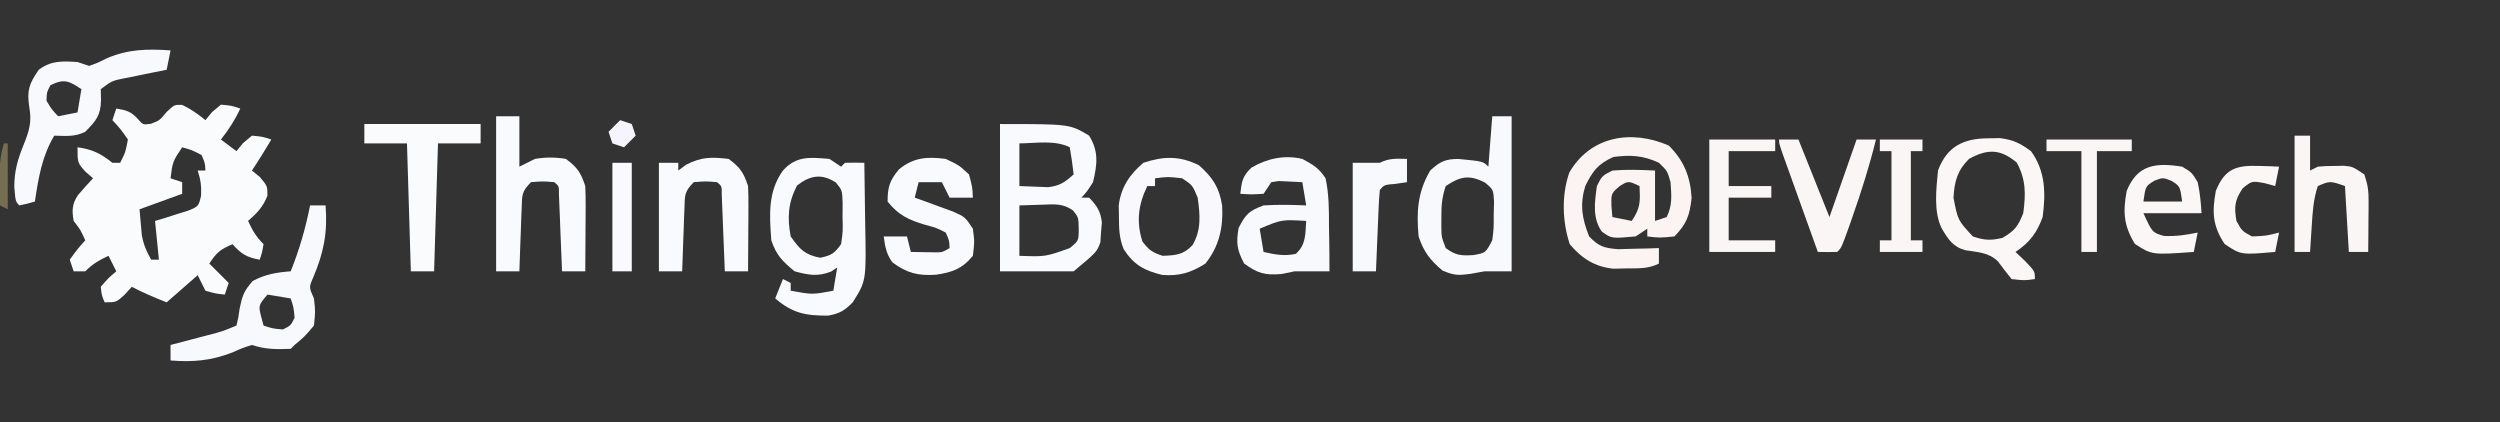 <?xml version="1.0" encoding="UTF-8"?>
<svg version="1.1" xmlns="http://www.w3.org/2000/svg" width="645" height="109">
<rect width="100%" height="100%" fill="#333333" stroke="none"/>
<path d="M0 0 C2.26 1.059 4.075 2.356 6 3.938 C6.557 3.257 7.114 2.576 7.688 1.875 C8.451 1.236 9.214 0.596 10 -0.062 C12.75 0.188 12.75 0.188 15 0.938 C13.628 3.892 12.011 6.378 10 8.938 C11.32 9.928 12.64 10.918 14 11.938 C14.557 11.257 15.114 10.576 15.688 9.875 C16.451 9.236 17.214 8.596 18 7.938 C20.75 8.188 20.75 8.188 23 8.938 C21.387 11.65 19.751 14.311 18 16.938 C18.681 17.494 19.361 18.051 20.062 18.625 C22 20.938 22 20.938 22 23.438 C20.834 26.353 19.351 27.89 17 29.938 C18.152 32.406 19.048 33.985 21 35.938 C20.625 38.062 20.625 38.062 20 39.938 C16.73 39.374 15.174 38.438 13 35.938 C9.839 37.307 9.007 37.927 7 40.938 C8.65 42.587 10.3 44.237 12 45.938 C11.67 46.928 11.34 47.917 11 48.938 C8.625 48.688 8.625 48.688 6 47.938 C5.34 46.617 4.68 45.297 4 43.938 C1.36 46.248 -1.28 48.557 -4 50.938 C-7.083 49.739 -10.063 48.46 -13 46.938 C-13.598 47.597 -14.196 48.258 -14.812 48.938 C-17 50.938 -17 50.938 -20 50.938 C-20.75 49.188 -20.75 49.188 -21 46.938 C-19.062 44.688 -19.062 44.688 -17 42.938 C-17.66 41.617 -18.32 40.297 -19 38.938 C-21.468 40.089 -23.048 40.985 -25 42.938 C-25.99 42.938 -26.98 42.938 -28 42.938 C-28.495 41.453 -28.495 41.453 -29 39.938 C-27.062 37.25 -27.062 37.25 -25 34.938 C-26.22 32.247 -26.22 32.247 -28 29.938 C-28.462 27.244 -28.427 25.573 -26.883 23.273 C-25.636 21.787 -24.321 20.358 -23 18.938 C-23.66 18.36 -24.32 17.782 -25 17.188 C-27 14.938 -27 14.938 -27 10.938 C-23.133 11.475 -21.034 12.531 -18 14.938 C-17.34 14.938 -16.68 14.938 -16 14.938 C-14.62 12.219 -14.62 12.219 -14 8.938 C-15.872 6.243 -15.872 6.243 -18 3.938 C-17.67 2.947 -17.34 1.958 -17 0.938 C-14.477 1.373 -13.268 1.647 -11.5 3.562 C-10.101 5.167 -10.101 5.167 -8.062 4.875 C-5.816 4.011 -5.816 4.011 -4 1.812 C-2 -0.062 -2 -0.062 0 0 Z M0 10.938 C-2.456 14.623 -2.456 14.623 -3 18.938 C-2.01 19.267 -1.02 19.598 0 19.938 C0 20.927 0 21.918 0 22.938 C-3.63 24.258 -7.26 25.578 -11 26.938 C-10.876 28.34 -10.752 29.742 -10.625 31.188 C-10.555 31.976 -10.486 32.765 -10.414 33.578 C-9.985 36.023 -9.214 37.786 -8 39.938 C-7.34 39.938 -6.68 39.938 -6 39.938 C-6.33 36.638 -6.66 33.337 -7 29.938 C-6.218 29.707 -5.435 29.476 -4.629 29.238 C-3.617 28.912 -2.605 28.586 -1.562 28.25 C-0.553 27.937 0.456 27.624 1.496 27.301 C4.231 26.175 4.231 26.175 4.875 23.438 C4.997 21.004 4.767 19.238 4 16.938 C4.66 16.938 5.32 16.938 6 16.938 C5.887 14.979 5.887 14.979 5 12.938 C2.51 11.641 2.51 11.641 0 10.938 Z " fill="#FAFBFD" transform="translate(47,27.062)"/>
<path d="M0 0 C18 0 18 0 23 3 C25.519 7.121 25.088 10.395 24 15 C22.438 17.438 22.438 17.438 21 19 C21.66 19 22.32 19 23 19 C25.036 21.125 25.935 22.456 26.285 25.402 C26.212 26.239 26.138 27.076 26.062 27.938 C26.012 28.772 25.962 29.606 25.91 30.465 C25 33 25 33 19 38 C12.73 38 6.46 38 0 38 C0 25.46 0 12.92 0 0 Z M5 5 C5 8.63 5 12.26 5 16 C6.567 16.062 8.135 16.124 9.75 16.188 C10.632 16.222 11.513 16.257 12.422 16.293 C15.447 15.949 16.756 14.998 19 13 C18.744 10.657 18.407 8.322 18 6 C14.149 4.074 9.2 4.951 5 5 Z M5 21 C5 25.29 5 29.58 5 34 C11.731 34.249 11.731 34.249 18 32 C20.298 30.121 20.298 30.121 20.312 27.062 C20.253 24.089 20.253 24.089 18.867 22.32 C16.166 20.41 14.078 20.707 10.812 20.812 C7.935 20.905 7.935 20.905 5 21 Z " fill="#F8FAFD" transform="translate(258,32)"/>
<path d="M0 0 C3.92 3.92 5.55 8.013 5.875 13.5 C5.371 18.038 4.628 20.165 1.438 23.438 C-2.312 23.812 -2.312 23.812 -5.562 23.438 C-5.562 22.777 -5.562 22.117 -5.562 21.438 C-6.553 22.098 -7.543 22.758 -8.562 23.438 C-14.786 23.993 -14.786 23.993 -17.254 22.227 C-19.794 18.753 -19.125 14.531 -18.562 10.438 C-17.25 7.812 -17.25 7.812 -14.562 6.438 C-10.828 6.126 -7.325 6.258 -3.562 6.438 C-3.562 10.727 -3.562 15.018 -3.562 19.438 C-2.572 19.108 -1.583 18.777 -0.562 18.438 C0.97 15.373 0.667 12.821 0.438 9.438 C-0.392 6.527 -0.392 6.527 -2.562 4.438 C-6.593 2.531 -9.916 2.351 -14.312 2.938 C-18.36 4.805 -19.582 6.477 -21.562 10.438 C-23.009 15.292 -22.421 18.748 -20.562 23.438 C-18.067 26.035 -16.748 26.422 -13.109 26.73 C-11.856 26.696 -10.603 26.661 -9.312 26.625 C-8.049 26.598 -6.786 26.571 -5.484 26.543 C-4.038 26.491 -4.038 26.491 -2.562 26.438 C-2.562 27.758 -2.562 29.078 -2.562 30.438 C-5.364 31.838 -7.751 31.645 -10.875 31.688 C-12.006 31.713 -13.136 31.739 -14.301 31.766 C-19.078 31.285 -22.504 29.108 -25.562 25.438 C-27.489 19.657 -27.726 12.681 -25.656 6.91 C-20.216 -2.453 -9.639 -4.228 0 0 Z M-12.75 10.5 C-14.892 12.386 -14.892 12.386 -14.812 15.625 C-14.73 16.553 -14.648 17.481 -14.562 18.438 C-12.088 18.933 -12.088 18.933 -9.562 19.438 C-7.272 16.002 -7.384 14.452 -7.562 10.438 C-10.473 9.079 -10.473 9.079 -12.75 10.5 Z " fill="#FCF3F3" transform="translate(430.562,37.562)"/>
<path d="M0 0 C0.99 0.66 1.98 1.32 3 2 C3.33 1.67 3.66 1.34 4 1 C5.666 0.959 7.334 0.957 9 1 C9.075 5.002 9.129 9.003 9.165 13.006 C9.18 14.364 9.2 15.723 9.226 17.082 C9.496 31.462 9.496 31.462 6 37 C3.852 39.179 2.632 39.884 -0.367 40.434 C-6.252 40.443 -9.465 39.819 -14 36 C-13.34 34.35 -12.68 32.7 -12 31 C-11.34 31.33 -10.68 31.66 -10 32 C-10 32.66 -10 33.32 -10 34 C-4.445 35.027 -4.445 35.027 1 34 C1.33 32.02 1.66 30.04 2 28 C1.484 28.351 0.969 28.701 0.438 29.062 C-3.108 30.426 -5.353 29.96 -9 29 C-12.119 26.423 -13.718 24.846 -15 21 C-15.486 14.528 -15.934 8.479 -12 3 C-8.494 -0.896 -4.927 -0.391 0 0 Z M-8.375 6.875 C-10.669 11.287 -10.927 15.126 -10 20 C-7.67 23.329 -6.383 24.737 -2.375 25.5 C0.526 24.889 1.27 24.398 3 22 C3.478 18.675 3.478 18.675 3.375 15 C3.383 13.762 3.39 12.525 3.398 11.25 C3.267 8.061 3.267 8.061 1.66 6.094 C-2.002 3.681 -5.067 4.263 -8.375 6.875 Z " fill="#F9FAFD" transform="translate(214,41)"/>
<path d="M0 0 C1.65 0 3.3 0 5 0 C5 13.2 5 26.4 5 40 C2.667 40 0.333 40 -2 40 C-3.258 40.227 -4.516 40.454 -5.812 40.688 C-8.851 41.073 -9.893 41.045 -12.812 39.812 C-16.023 37.152 -17.68 34.961 -19 31 C-19.578 24.644 -19.278 19.539 -16 14 C-13.568 11.711 -12.057 10.993 -8.711 11.016 C-2.382 11.618 -2.382 11.618 -1 13 C-0.67 8.71 -0.34 4.42 0 0 Z M-12 18 C-12.983 20.948 -13.134 22.927 -13.125 26 C-13.128 26.866 -13.13 27.733 -13.133 28.625 C-13.096 31.15 -13.096 31.15 -12 34 C-9.431 35.903 -8.101 36.006 -4.875 35.812 C-1.698 35.251 -1.698 35.251 0 32 C0.394 28.902 0.394 28.902 0.375 25.5 C0.403 24.355 0.432 23.211 0.461 22.031 C0.293 18.927 0.293 18.927 -1.863 17.113 C-5.922 14.999 -8.265 15.51 -12 18 Z " fill="#F8F9FD" transform="translate(385,30)"/>
<path d="M0 0 C1.98 0 3.96 0 6 0 C6 4.29 6 8.58 6 13 C7.32 12.34 8.64 11.68 10 11 C12.727 10.542 15.272 10.535 18 11 C20.969 13.207 21.829 14.486 23 18 C23.082 19.7 23.107 21.403 23.098 23.105 C23.094 24.088 23.091 25.071 23.088 26.084 C23.08 27.108 23.071 28.132 23.062 29.188 C23.058 30.223 23.053 31.259 23.049 32.326 C23.037 34.884 23.021 37.442 23 40 C21.02 40 19.04 40 17 40 C16.975 39.339 16.95 38.678 16.924 37.996 C16.808 35.018 16.686 32.04 16.562 29.062 C16.523 28.022 16.484 26.981 16.443 25.908 C16.401 24.919 16.36 23.929 16.316 22.91 C16.28 21.994 16.243 21.077 16.205 20.133 C16.23 18.018 16.23 18.018 15 17 C12.042 16.75 12.042 16.75 9 17 C6.519 19.481 6.71 20.362 6.586 23.789 C6.547 24.73 6.509 25.671 6.469 26.641 C6.438 27.625 6.407 28.61 6.375 29.625 C6.317 31.114 6.317 31.114 6.258 32.633 C6.163 35.088 6.078 37.544 6 40 C4.02 40 2.04 40 0 40 C0 26.8 0 13.6 0 0 Z " fill="#F8FAFD" transform="translate(128,30)"/>
<path d="M0 0 C1.32 0 2.64 0 4 0 C4.546 6.995 3.536 12.198 0.777 18.652 C-0.296 21.109 -0.296 21.109 1 24 C1.375 27.375 1.375 27.375 1 31 C-1.438 33.875 -1.438 33.875 -4 36 C-4.33 36.33 -4.66 36.66 -5 37 C-8.663 37.136 -11.506 37.165 -15 36 C-17.436 36.77 -17.436 36.77 -20.062 37.938 C-25.549 40.066 -30.172 40.455 -36 40 C-36 38.68 -36 37.36 -36 36 C-34.94 35.723 -33.881 35.446 -32.789 35.16 C-31.401 34.794 -30.013 34.428 -28.625 34.062 C-27.577 33.789 -27.577 33.789 -26.508 33.51 C-22.66 32.515 -22.66 32.515 -19 31 C-18.499 29.009 -18.499 29.009 -18.188 26.688 C-17.497 23.347 -17.124 22.141 -14.812 19.5 C-11.509 17.738 -8.713 17.291 -5 17 C-2.755 11.388 -1.167 5.929 0 0 Z M-11 23 C-13.334 25.781 -13.334 25.781 -12.625 28.688 C-12.419 29.451 -12.213 30.214 -12 31 C-9.655 31.77 -9.655 31.77 -7 32 C-5 31 -5 31 -4 29 C-4.23 26.345 -4.23 26.345 -5 24 C-7.97 23.505 -7.97 23.505 -11 23 Z " fill="#F8F9FD" transform="translate(80,53)"/>
<path d="M0 0 C-0.33 1.65 -0.66 3.3 -1 5 C-2.464 5.29 -2.464 5.29 -3.957 5.586 C-5.229 5.846 -6.502 6.107 -7.812 6.375 C-9.077 6.63 -10.342 6.885 -11.645 7.148 C-15.102 7.828 -15.102 7.828 -18 10 C-17.979 10.928 -17.959 11.856 -17.938 12.812 C-18.017 16.842 -19.242 18.161 -22 21 C-24.709 22.354 -27.009 22.065 -30 22 C-33.206 27.392 -34.069 32.844 -35 39 C-36.938 39.562 -36.938 39.562 -39 40 C-40 39 -40 39 -40.312 35.125 C-40.3 31.122 -39.434 28.138 -37.938 24.438 C-36.497 20.856 -35.738 18.504 -36.438 14.688 C-37.106 10.304 -36.493 8.61 -34 5 C-30.839 2.602 -27.873 2.753 -24 3 C-23.01 3.33 -22.02 3.66 -21 4 C-18.824 3.229 -18.824 3.229 -16.5 2.062 C-10.91 -0.337 -6.001 -0.411 0 0 Z M-31 9 C-31.934 10.817 -31.934 10.817 -32 13 C-30.648 15.248 -30.648 15.248 -29 17 C-27.35 16.67 -25.7 16.34 -24 16 C-23.67 14.02 -23.34 12.04 -23 10 C-26.228 7.848 -27.491 7.246 -31 9 Z " fill="#F8F9FD" transform="translate(44,13)"/>
<path d="M0 0 C2.933 1.604 4.21 2.312 6 5 C6.882 9.102 6.885 13.129 6.875 17.312 C6.896 18.435 6.916 19.557 6.938 20.713 C6.985 23.476 7.004 26.237 7 29 C4 29 1 29 -2 29 C-3.093 29.227 -4.186 29.454 -5.312 29.688 C-9.668 30.057 -11.47 29.545 -15 27 C-16.854 23.524 -17.122 21.692 -16.438 17.812 C-14.624 14.265 -13.757 13.38 -10 12 C-6.319 11.767 -2.683 11.826 1 12 C0.67 10.02 0.34 8.04 0 6 C-1.279 5.938 -2.558 5.876 -3.875 5.812 C-4.954 5.76 -4.954 5.76 -6.055 5.707 C-7.018 5.852 -7.018 5.852 -8 6 C-8.99 7.485 -8.99 7.485 -10 9 C-13.125 9.188 -13.125 9.188 -16 9 C-15.666 5.907 -15.44 4.411 -13.125 2.25 C-9.091 -0.123 -4.579 -1.074 0 0 Z M-11 18 C-10.67 19.98 -10.34 21.96 -10 24 C-7.032 24.675 -4.687 25.148 -1.688 24.5 C0.984 22.125 0.746 19.427 1 16 C-5.313 15.624 -5.313 15.624 -11 18 Z " fill="#F8F9FD" transform="translate(336,41)"/>
<path d="M0 0 C1.543 -0.025 1.543 -0.025 3.117 -0.051 C6.533 0.362 8.368 1.29 11.125 3.312 C14.877 8.488 14.945 14.159 14.125 20.312 C12.65 24.377 10.771 26.882 7.125 29.312 C7.95 30.096 8.775 30.88 9.625 31.688 C12.125 34.312 12.125 34.312 12.125 36.312 C9.438 36.688 9.438 36.688 6.125 36.312 C4.924 34.819 3.727 33.319 2.609 31.762 C0.211 29.42 -2.573 29.39 -5.785 28.871 C-9.003 28.011 -10.213 26.082 -11.875 23.312 C-14.081 18.9 -13.307 13.115 -12.875 8.312 C-10.577 2.136 -6.337 0.024 0 0 Z M-4.875 5.312 C-7.896 8.334 -8.626 11.087 -8.875 15.312 C-7.756 21.147 -7.756 21.147 -3.875 25.312 C-0.946 26.314 0.731 26.406 3.75 25.688 C6.894 23.867 7.779 22.713 9.125 19.312 C9.785 14.422 9.848 10.624 7.438 6.25 C3.214 2.711 -0.094 2.67 -4.875 5.312 Z " fill="#FBF7F7" transform="translate(512.875,35.688)"/>
<path d="M0 0 C3.545 3.133 5.292 5.745 6.004 10.48 C6.305 16.122 5.245 20.894 1.688 25.375 C-2.082 27.767 -5.041 28.628 -9.438 28.312 C-14.072 27.191 -16.854 25.688 -19.426 21.609 C-20.546 18.787 -20.614 16.47 -20.625 13.438 C-20.642 12.418 -20.659 11.398 -20.676 10.348 C-20.115 5.759 -17.844 2.318 -14.312 -0.625 C-9.03 -2.386 -4.936 -2.421 0 0 Z M-11.312 3.375 C-11.312 4.035 -11.312 4.695 -11.312 5.375 C-11.973 5.375 -12.633 5.375 -13.312 5.375 C-15.614 10.122 -16.212 14.602 -14.562 19.688 C-12.954 21.859 -11.907 22.582 -9.312 23.375 C-5.917 23.236 -4.036 23.138 -1.656 20.629 C0.67 16.728 0.313 12.772 -0.312 8.375 C-1.643 5.147 -1.643 5.147 -4.312 3.375 C-7.98 2.957 -7.98 2.957 -11.312 3.375 Z " fill="#F9F9FD" transform="translate(309.312,42.625)"/>
<path d="M0 0 C2.969 2.207 3.829 3.486 5 7 C5.082 8.7 5.107 10.403 5.098 12.105 C5.094 13.088 5.091 14.071 5.088 15.084 C5.08 16.108 5.071 17.132 5.062 18.188 C5.058 19.223 5.053 20.259 5.049 21.326 C5.037 23.884 5.021 26.442 5 29 C3.02 29 1.04 29 -1 29 C-1.025 28.339 -1.05 27.678 -1.076 26.996 C-1.192 24.018 -1.314 21.04 -1.438 18.062 C-1.477 17.022 -1.516 15.981 -1.557 14.908 C-1.599 13.919 -1.64 12.929 -1.684 11.91 C-1.72 10.994 -1.757 10.077 -1.795 9.133 C-1.77 7.018 -1.77 7.018 -3 6 C-5.958 5.75 -5.958 5.75 -9 6 C-11.481 8.481 -11.29 9.362 -11.414 12.789 C-11.453 13.73 -11.491 14.671 -11.531 15.641 C-11.562 16.625 -11.593 17.61 -11.625 18.625 C-11.683 20.114 -11.683 20.114 -11.742 21.633 C-11.837 24.088 -11.922 26.544 -12 29 C-13.98 29 -15.96 29 -18 29 C-18 19.76 -18 10.52 -18 1 C-16.35 1 -14.7 1 -13 1 C-13 1.66 -13 2.32 -13 3 C-12.34 2.505 -11.68 2.01 -11 1.5 C-6.882 -0.559 -4.587 -0.51 0 0 Z " fill="#F9FAFD" transform="translate(188,41)"/>
<path d="M0 0 C3.438 1.625 3.438 1.625 6 4 C6.875 7.25 6.875 7.25 7 10 C5.02 10 3.04 10 1 10 C0.34 8.68 -0.32 7.36 -1 6 C-2.98 6 -4.96 6 -7 6 C-7.33 7.32 -7.66 8.64 -8 10 C-7.085 10.326 -6.17 10.652 -5.227 10.988 C-4.038 11.425 -2.85 11.862 -1.625 12.312 C-0.442 12.742 0.742 13.171 1.961 13.613 C5 15 5 15 7 18 C7.438 21.438 7.438 21.438 7 25 C4.258 28.361 1.659 29.264 -2.5 29.875 C-7.082 30.195 -10.045 29.467 -13.75 26.688 C-15.348 24.531 -15.644 22.632 -16 20 C-14.02 20 -12.04 20 -10 20 C-9.67 21.32 -9.34 22.64 -9 24 C-7.082 24.031 -7.082 24.031 -5.125 24.062 C-4.406 24.074 -3.686 24.086 -2.945 24.098 C-0.918 24.126 -0.918 24.126 1 23 C0.912 21.038 0.912 21.038 0 19 C-2.408 17.779 -2.408 17.779 -5.312 17 C-9.573 15.726 -12.189 14.525 -15 11 C-15 7.264 -14.468 5.558 -12.062 2.688 C-8.283 -0.405 -4.753 -0.626 0 0 Z " fill="#F8FAFD" transform="translate(244,41)"/>
<path d="M0 0 C9.9 0 19.8 0 30 0 C30 1.65 30 3.3 30 5 C26.37 5 22.74 5 19 5 C18.67 15.89 18.34 26.78 18 38 C16.02 38 14.04 38 12 38 C11.67 27.11 11.34 16.22 11 5 C7.37 5 3.74 5 0 5 C0 3.35 0 1.7 0 0 Z " fill="#F9FBFD" transform="translate(94,32)"/>
<path d="M0 0 C1.65 0 3.3 0 5 0 C7.667 6.667 10.333 13.333 13 20 C15.31 13.4 17.62 6.8 20 0 C21.65 0 23.3 0 25 0 C23.316 6.838 21.212 13.487 18.875 20.125 C18.609 20.884 18.344 21.642 18.07 22.424 C16.128 27.872 16.128 27.872 15 29 C13.334 29.041 11.666 29.043 10 29 C8.574 25.031 7.15 21.062 5.728 17.092 C5.243 15.741 4.758 14.389 4.272 13.038 C3.576 11.1 2.882 9.162 2.188 7.223 C1.769 6.055 1.35 4.887 0.918 3.684 C0 1 0 1 0 0 Z " fill="#FBF6F6" transform="translate(459,36)"/>
<path d="M0 0 C1.32 0 2.64 0 4 0 C4 2.97 4 5.94 4 9 C4.66 8.67 5.32 8.34 6 8 C8.059 7.832 8.059 7.832 10.438 7.812 C11.22 7.798 12.002 7.784 12.809 7.77 C15 8 15 8 18 10 C18.902 12.707 19.119 14.238 19.098 17.012 C19.094 17.769 19.091 18.526 19.088 19.307 C19.08 20.092 19.071 20.878 19.062 21.688 C19.058 22.485 19.053 23.282 19.049 24.104 C19.037 26.069 19.019 28.035 19 30 C17.35 30 15.7 30 14 30 C13.67 24.39 13.34 18.78 13 13 C9.141 11.655 9.141 11.655 6 13 C4.844 16.467 4.672 19.541 4.438 23.188 C4.354 24.46 4.27 25.732 4.184 27.043 C4.123 28.019 4.062 28.995 4 30 C2.68 30 1.36 30 0 30 C0 20.1 0 10.2 0 0 Z " fill="#FBF6F6" transform="translate(592,35)"/>
<path d="M0 0 C2.5 1.5 2.5 1.5 4 4 C4.599 6.705 4.815 9.218 5 12 C0.05 12 -4.9 12 -10 12 C-7.697 17.009 -7.697 17.009 -4.688 17.875 C-1.65 18.016 1.03 17.622 4 17 C3.67 18.65 3.34 20.3 3 22 C-7.802 22.775 -7.802 22.775 -12.188 19.938 C-15.116 15.191 -15.309 11.683 -14.312 6.25 C-11.564 -0.556 -6.8 -1.088 0 0 Z M-7.188 3.625 C-9.456 5.047 -9.456 5.047 -10 9 C-6.7 9 -3.4 9 0 9 C-0.544 5.047 -0.544 5.047 -2.812 3.625 C-5 2.792 -5 2.792 -7.188 3.625 Z " fill="#FBF7F7" transform="translate(563,43)"/>
<path d="M0 0 C5.61 0 11.22 0 17 0 C17 0.99 17 1.98 17 3 C13.04 3 9.08 3 5 3 C5 5.97 5 8.94 5 12 C8.63 12 12.26 12 16 12 C16 12.99 16 13.98 16 15 C12.37 15 8.74 15 5 15 C5 18.63 5 22.26 5 26 C8.96 26 12.92 26 17 26 C17 26.99 17 27.98 17 29 C11.39 29 5.78 29 0 29 C0 19.43 0 9.86 0 0 Z " fill="#FBF6F6" transform="translate(441,36)"/>
<path d="M0 0 C0 1.98 0 3.96 0 6 C-0.969 6.144 -1.939 6.289 -2.938 6.438 C-5.865 6.676 -5.865 6.676 -7 8 C-7.157 9.559 -7.251 11.125 -7.316 12.691 C-7.358 13.636 -7.4 14.58 -7.443 15.553 C-7.483 16.546 -7.522 17.539 -7.562 18.562 C-7.627 20.058 -7.627 20.058 -7.693 21.584 C-7.8 24.056 -7.902 26.528 -8 29 C-9.98 29 -11.96 29 -14 29 C-14 19.76 -14 10.52 -14 1 C-11.69 1 -9.38 1 -7 1 C-4.537 -0.231 -2.72 -0.072 0 0 Z " fill="#F8F9FD" transform="translate(363,41)"/>
<path d="M0 0 C3.63 0 7.26 0 11 0 C11 0.99 11 1.98 11 3 C10.01 3 9.02 3 8 3 C8 10.59 8 18.18 8 26 C8.99 26 9.98 26 11 26 C11 26.99 11 27.98 11 29 C7.37 29 3.74 29 0 29 C0 28.01 0 27.02 0 26 C0.99 26 1.98 26 3 26 C3 18.41 3 10.82 3 3 C2.01 3 1.02 3 0 3 C0 2.01 0 1.02 0 0 Z " fill="#FBF6F6" transform="translate(485,36)"/>
<path d="M0 0 C0.985 0.027 1.97 0.054 2.984 0.082 C3.732 0.117 4.48 0.152 5.25 0.188 C4.92 1.837 4.59 3.487 4.25 5.188 C3.342 4.94 2.435 4.692 1.5 4.438 C-1.769 3.853 -1.769 3.853 -4.125 5.75 C-6.211 8.878 -6.366 10.494 -5.75 14.188 C-4.333 16.771 -4.333 16.771 -1.75 18.188 C1.944 18.041 1.944 18.041 5.25 17.188 C4.92 18.837 4.59 20.488 4.25 22.188 C-4.602 22.961 -4.602 22.961 -8.812 20.125 C-11.915 15.421 -12.066 11.913 -11.062 6.438 C-8.783 0.794 -5.895 -0.211 0 0 Z " fill="#FCF7F7" transform="translate(582.75,42.812)"/>
<path d="M0 0 C7.26 0 14.52 0 22 0 C22 0.99 22 1.98 22 3 C19.03 3 16.06 3 13 3 C13 11.58 13 20.16 13 29 C11.68 29 10.36 29 9 29 C9 20.42 9 11.84 9 3 C6.03 3 3.06 3 0 3 C0 2.01 0 1.02 0 0 Z " fill="#FBF6F6" transform="translate(528,36)"/>
<path d="M0 0 C1.65 0 3.3 0 5 0 C5 9.24 5 18.48 5 28 C3.35 28 1.7 28 0 28 C0 18.76 0 9.52 0 0 Z " fill="#F9F9FE" transform="translate(158,42)"/>
<path d="M0 0 C0.33 0 0.66 0 1 0 C1 5.61 1 11.22 1 17 C0.34 16.67 -0.32 16.34 -1 16 C-1.027 14.083 -1.046 12.167 -1.062 10.25 C-1.074 9.183 -1.086 8.115 -1.098 7.016 C-1.015 4.466 -0.746 2.421 0 0 Z " fill="#756E50" transform="translate(1,37)"/>
<path d="M0 0 C0.99 0.33 1.98 0.66 3 1 C3.33 1.99 3.66 2.98 4 4 C3.01 4.99 2.02 5.98 1 7 C0.01 6.67 -0.98 6.34 -2 6 C-2.33 5.01 -2.66 4.02 -3 3 C-2.01 2.01 -1.02 1.02 0 0 Z " fill="#F6F5FE" transform="translate(160,31)"/>
</svg>

